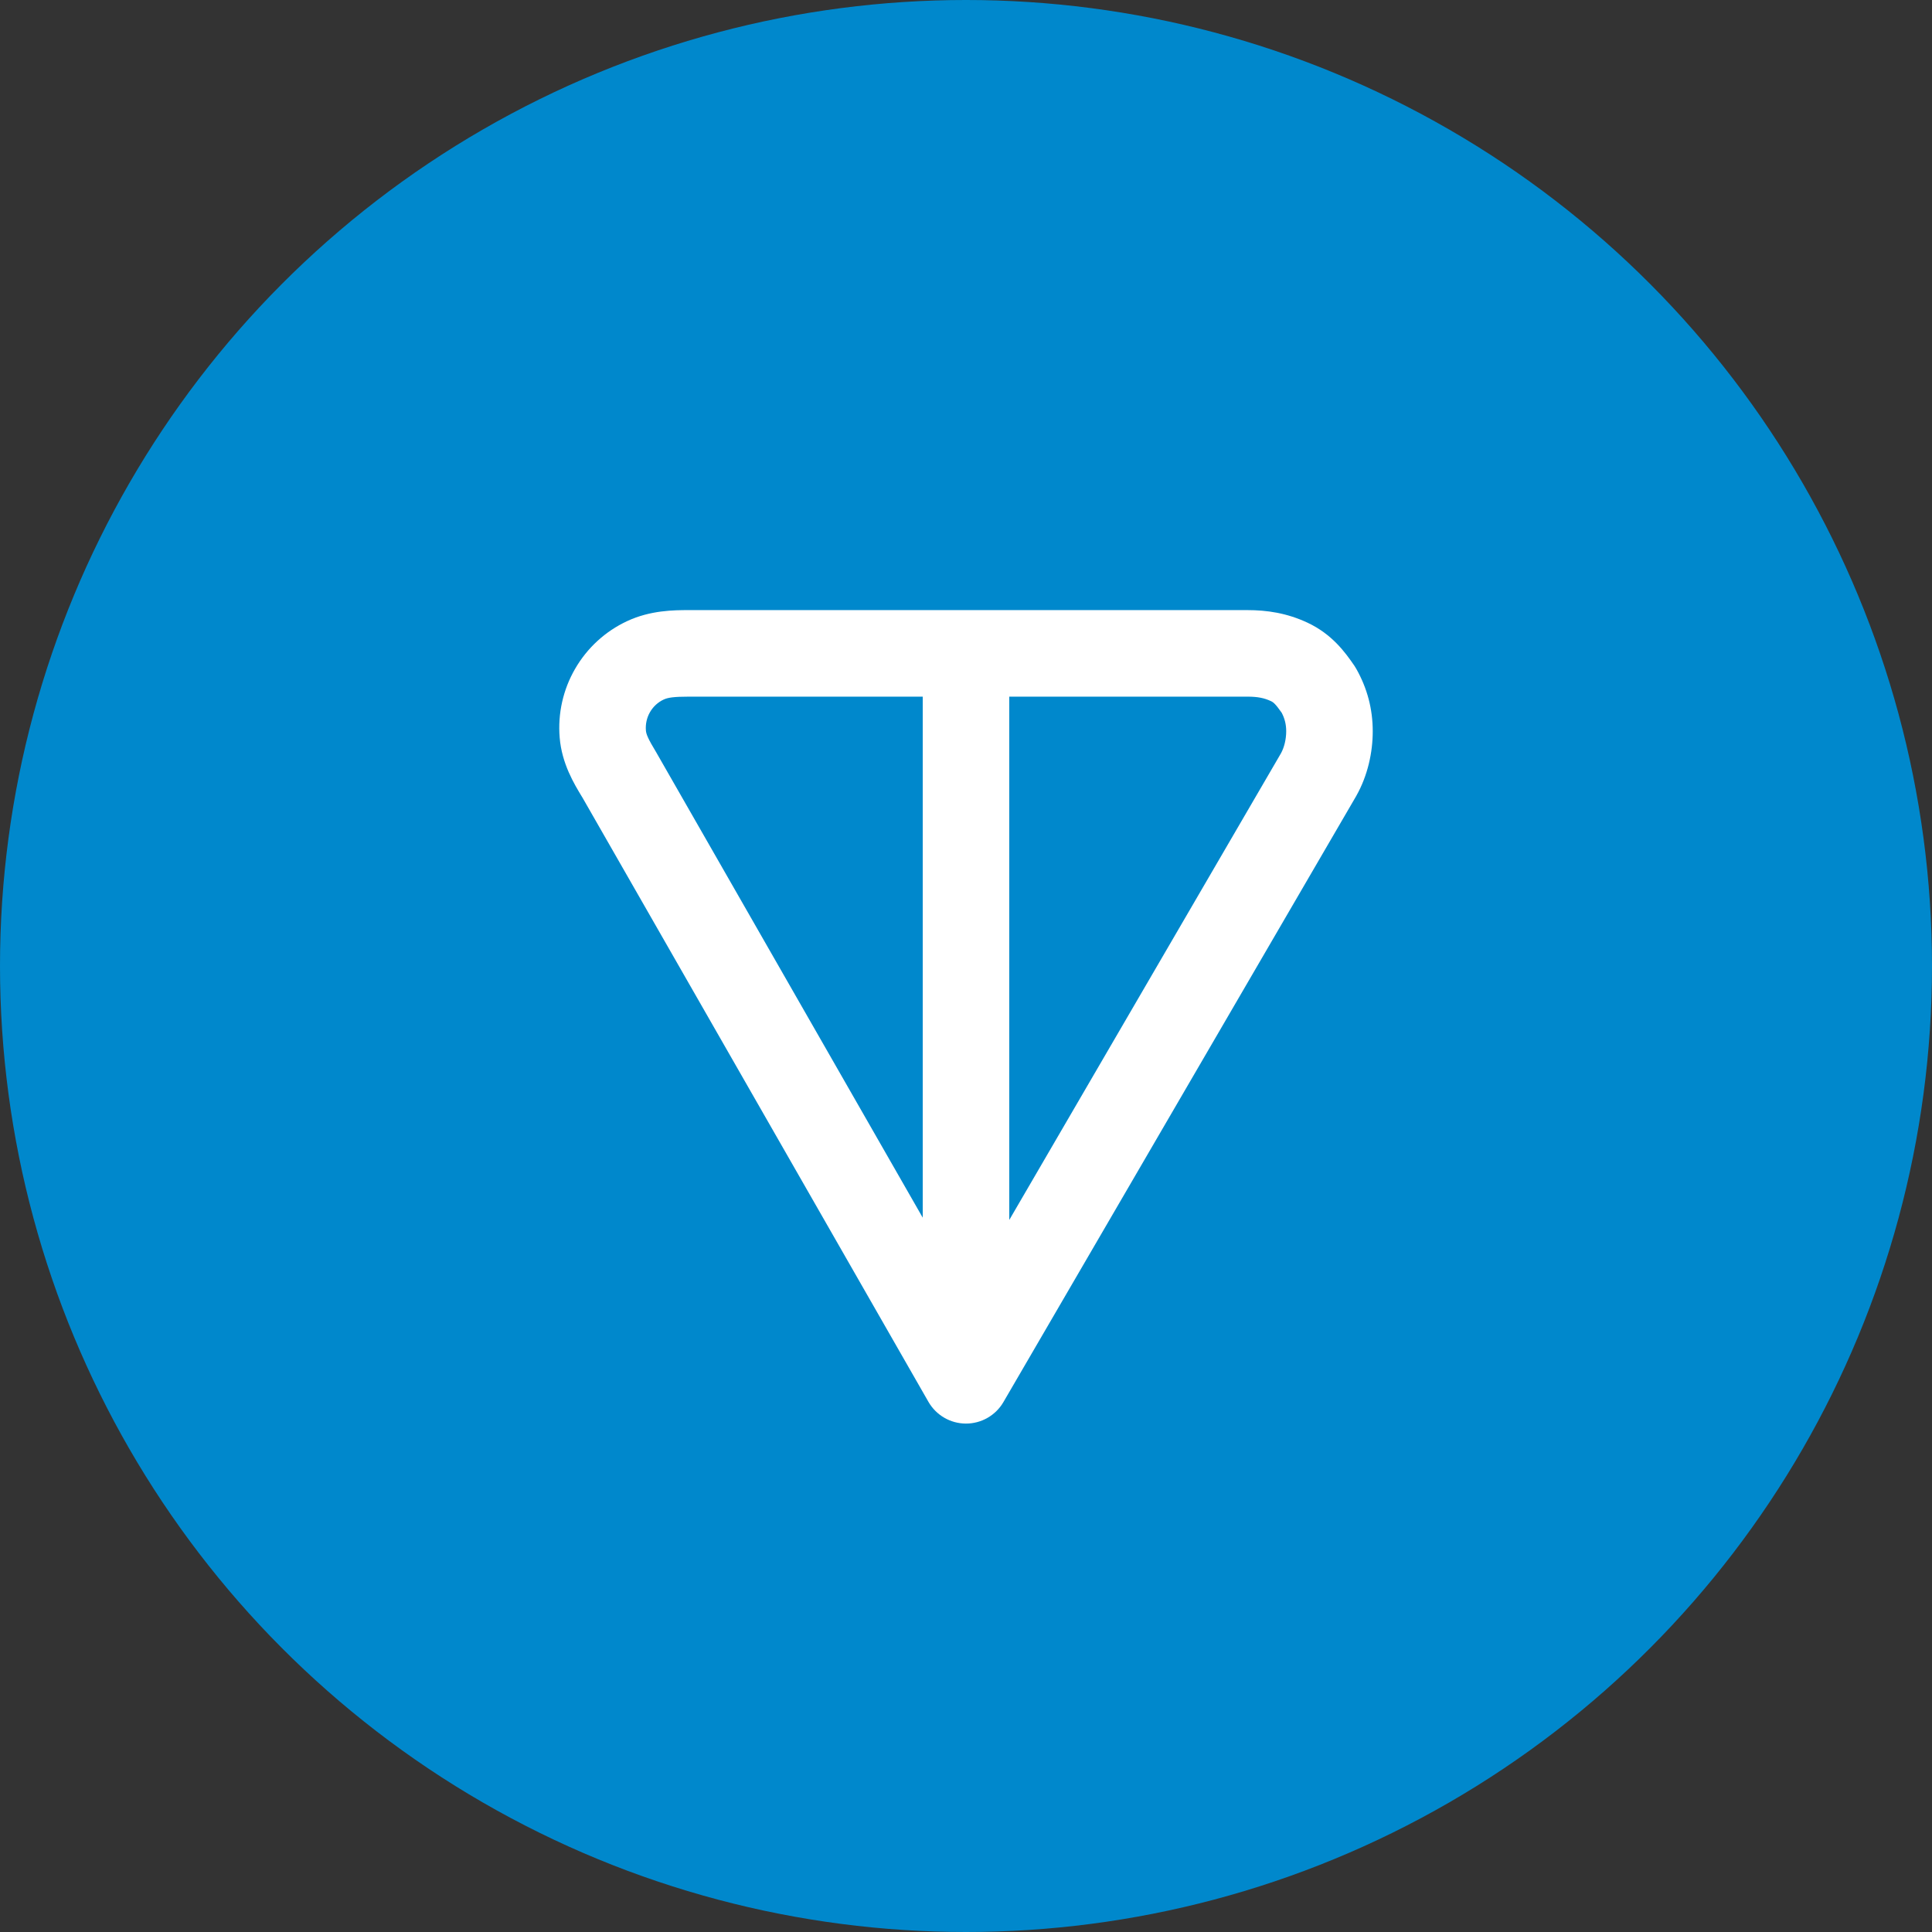 <?xml version="1.0" encoding="UTF-8"?>
<svg width="38px" height="38px" viewBox="0 0 38 38" version="1.1" xmlns="http://www.w3.org/2000/svg" xmlns:xlink="http://www.w3.org/1999/xlink">
    <rect x="0" y="0" width="38" height="38" fill="#333333" stroke="none"/>
    <title>ton_symbol copy 2</title>
    <g id="⇧-Страница-проекта" stroke="none" stroke-width="1" fill="none" fill-rule="evenodd">
        <g id="Проект_вознаграждения" transform="translate(-1448, -2896)">
            <g id="Footer" transform="translate(0, 2542)">
                <g id="ton_symbol-copy-2" transform="translate(1448, 354)">
                    <circle id="Oval" fill="#0088CC" fill-rule="nonzero" cx="19" cy="19" r="19"></circle>
                    <path d="M13.553,12 L24.532,12 C24.92,12 25.308,12.057 25.714,12.246 C26.2,12.473 26.458,12.83 26.639,13.094 C26.653,13.115 26.666,13.136 26.678,13.158 C26.891,13.536 27,13.944 27,14.383 C27,14.8 26.901,15.255 26.678,15.651 C26.676,15.655 26.674,15.658 26.672,15.662 L19.736,27.577 C19.583,27.84 19.301,28.001 18.997,28 C18.693,27.999 18.413,27.836 18.261,27.572 L11.453,15.682 C11.451,15.679 11.449,15.676 11.447,15.673 C11.291,15.416 11.05,15.019 11.008,14.506 C10.969,14.035 11.075,13.563 11.312,13.154 C11.549,12.744 11.905,12.417 12.334,12.217 C12.793,12.002 13.259,12 13.553,12 Z M18.149,13.702 L13.553,13.702 C13.251,13.702 13.135,13.721 13.054,13.759 C12.942,13.811 12.848,13.897 12.785,14.006 C12.722,14.115 12.694,14.241 12.704,14.367 C12.71,14.439 12.74,14.522 12.914,14.809 C12.917,14.815 12.921,14.821 12.924,14.827 L18.149,23.95 L18.149,13.702 Z M19.851,13.702 L19.851,23.995 L25.197,14.813 C25.257,14.703 25.298,14.545 25.298,14.383 C25.298,14.252 25.271,14.138 25.21,14.02 C25.146,13.929 25.107,13.88 25.075,13.847 C25.047,13.818 25.025,13.803 24.995,13.789 C24.869,13.73 24.739,13.702 24.532,13.702 L19.851,13.702 Z" id="Shape" fill="#FFFFFF"></path>
                </g>
            </g>
        </g>
    </g>
</svg>